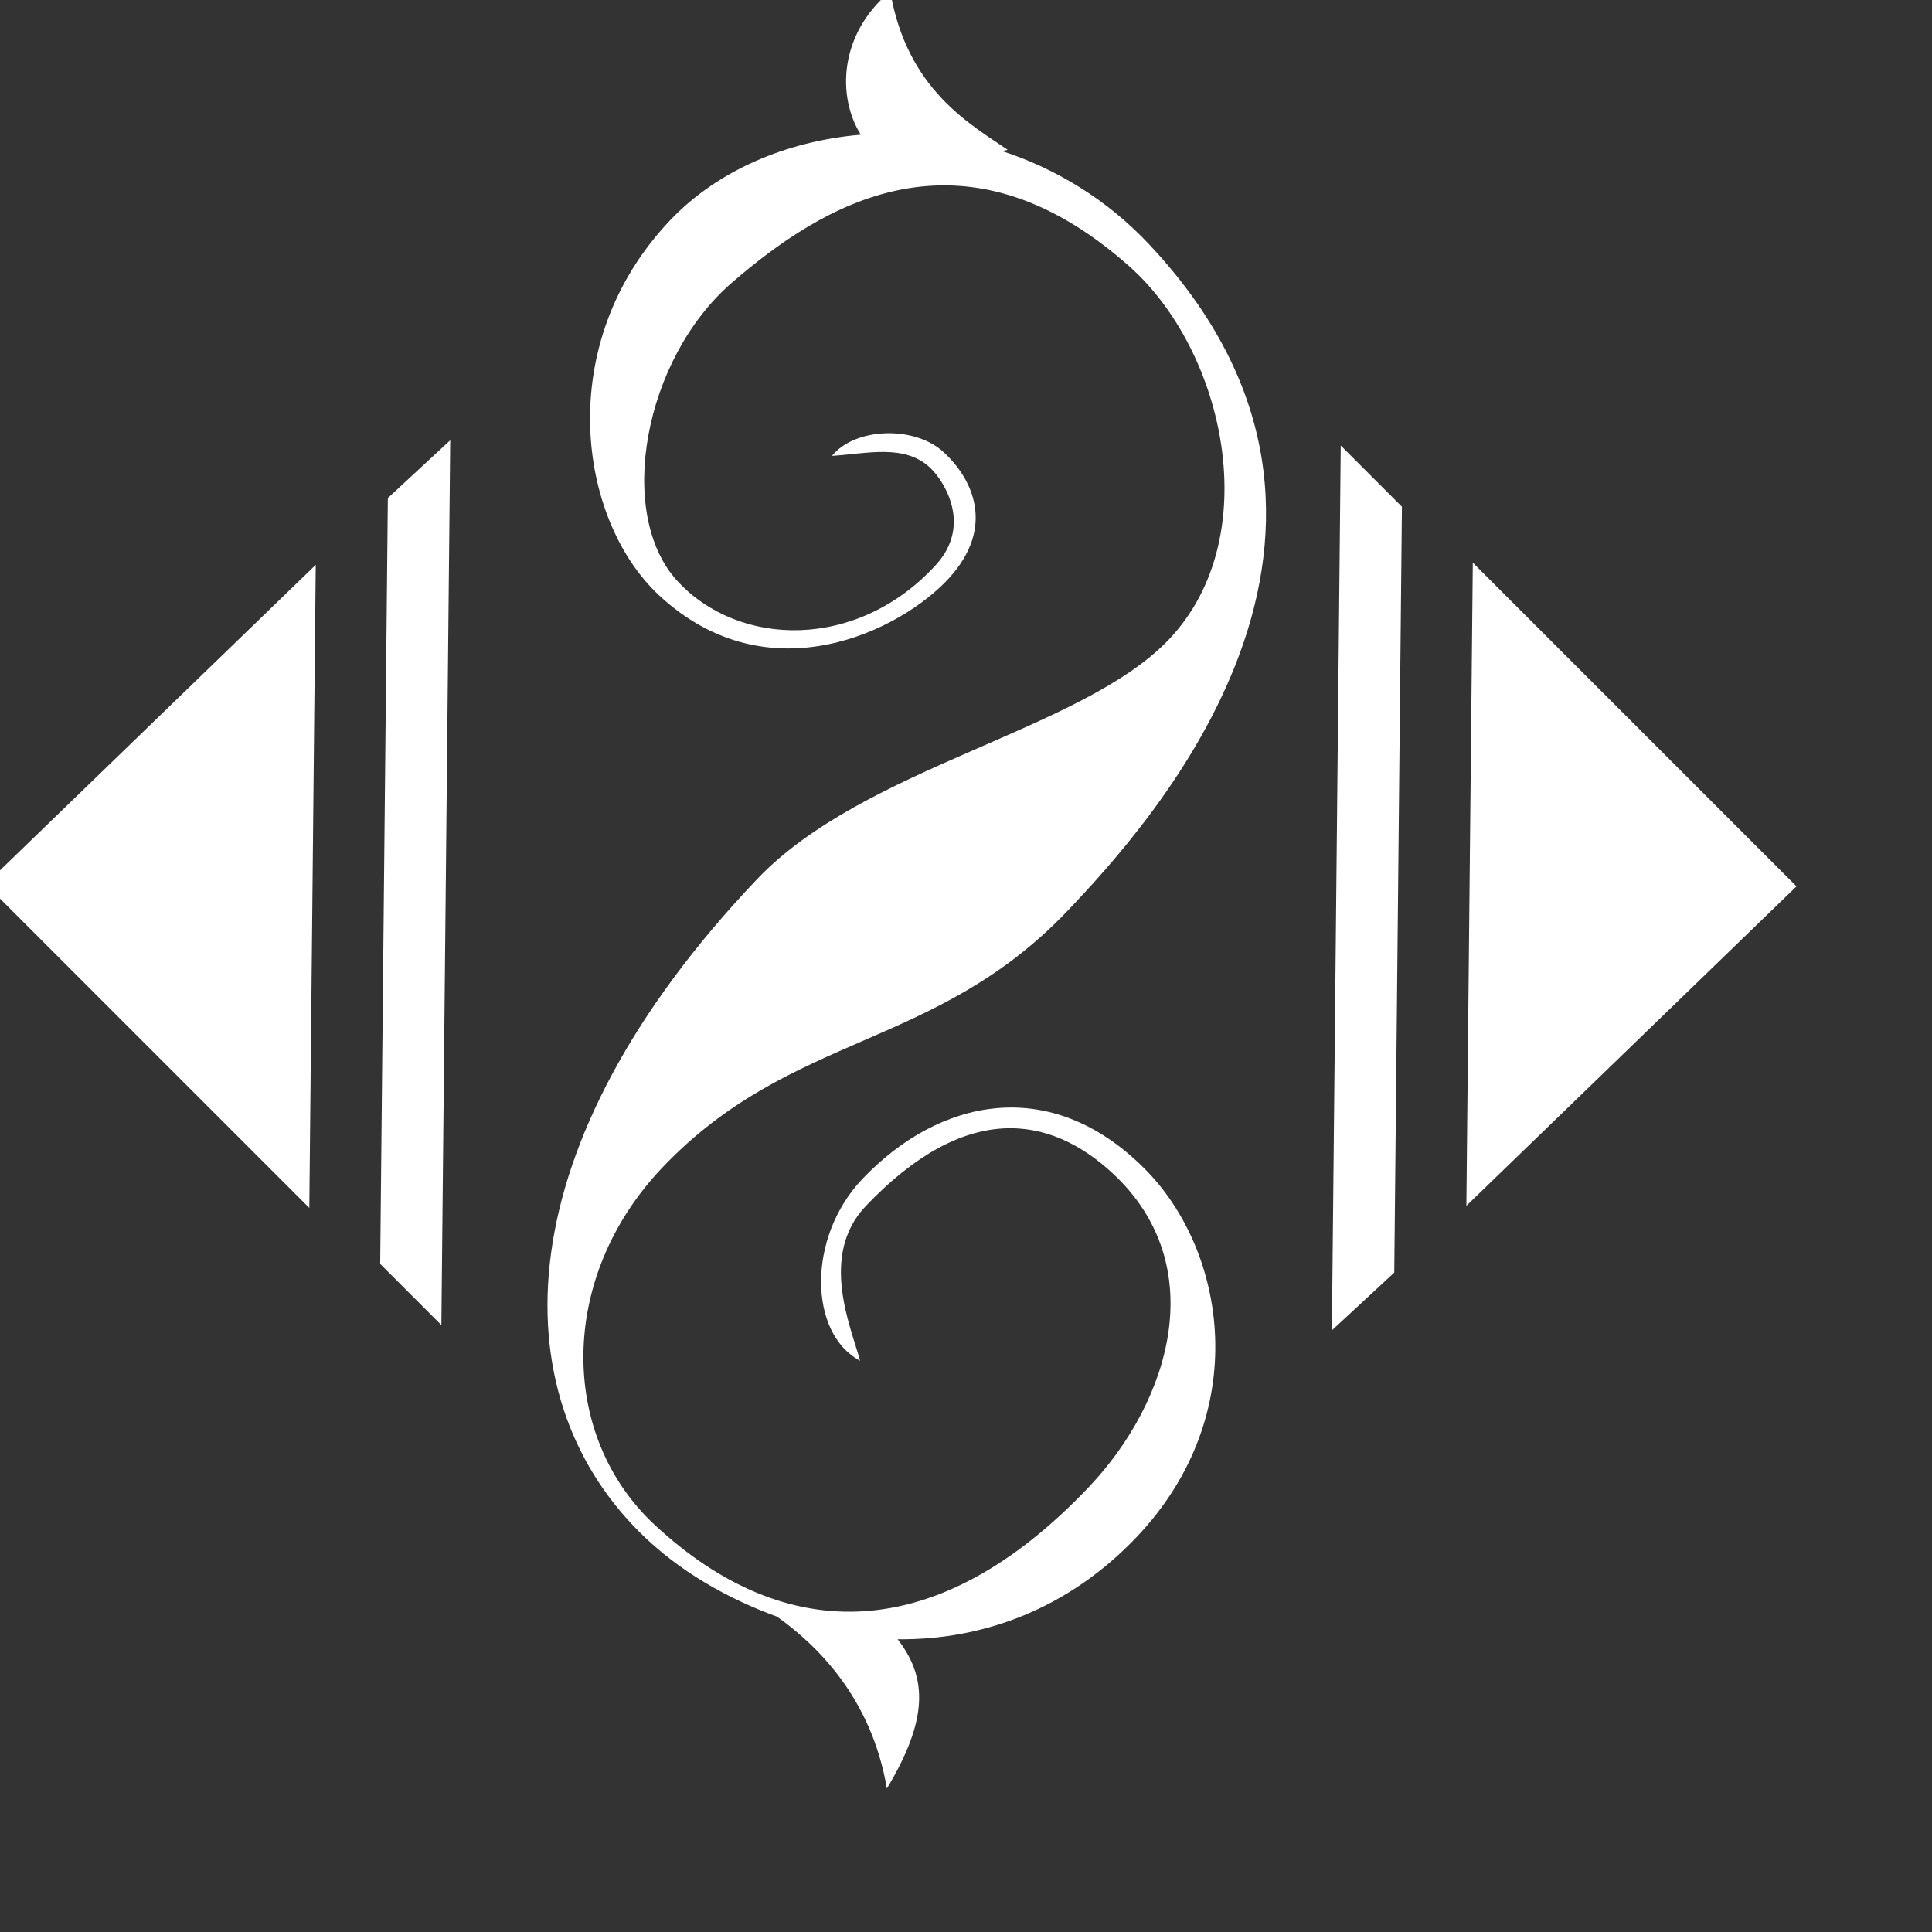 <?xml version="1.0" encoding="UTF-8" standalone="no"?>
<!-- Created with Inkscape (http://www.inkscape.org/) -->

<svg
   width="15mm"
   height="15mm"
   viewBox="0 0 15 15"
   version="1.1"
   id="svg1"
   xml:space="preserve"
   xmlns="http://www.w3.org/2000/svg"
   xmlns:svg="http://www.w3.org/2000/svg"><rect x="0" y="0" width="15" height="15" fill="#333333" stroke="none"/><defs
     id="defs1" /><g
     id="layer7"><g
       id="g34"
       style="display:inline;stroke:none"
       transform="matrix(0.05,0.05,-0.051,0.05,22.907,3.964)"><path
         id="path6-9"
         style="fill:#ffffff;fill-opacity:1;stroke:none;stroke-width:1.076;stroke-dasharray:none;stroke-opacity:1"
         d="m -199.076,118.46 c -0.584,7.237 4.152,12.184 8.973,13.28 -5.231,6.217 -8.211,13.809 -7.948,21.214 0.66,18.581 16.436,30.13 28.554,29.699 16.48,-0.585 21.375,-16.04 20.947,-23.6 -0.428,-7.561 -6,-9.469 -10.329,-9.276 -4.328,0.193 -8.716,4.924 -8.256,8.864 2.493,-2.824 4.62,-6.538 8.514,-6.633 2.009,-0.049 7.701,1.115 8.024,7.043 0.688,12.61 -8.653,21.508 -18.632,21.092 -9.979,-0.416 -20.002,-14.466 -19.178,-27.175 0.824,-12.71 4.608,-30.276 29.229,-31.752 14.045,-0.842 31.794,10.321 32.338,25.637 0.487,13.723 -13.464,33.184 -12.863,50.098 1.416,39.885 20.498,59.217 42.102,59.217 6.134,0 12.008,-1.651 17.27,-4.076 5.062,-0.828 13.454,-1.12 21.905,4.771 -2.192,-8.383 -5.48,-11.51 -10.536,-12.253 -0.117,-0.017 -0.229,-0.03 -0.341,-0.043 6.66,-6.519 10.74,-15.478 10.359,-26.2 -0.655,-18.455 -15.522,-28.96 -28.303,-28.96 -14.662,0 -21.282,10.427 -20.854,22.491 0.312,8.788 8.008,16.001 14.074,14.143 -3.23,-1.846 -11.424,-4.905 -11.687,-12.315 -0.559,-15.74 6.981,-21.174 16.439,-21.51 14.786,-0.525 22.282,13.103 22.74,26.003 0.843,23.738 -10.778,35.518 -30.412,36.227 -14.337,0.518 -26.839,-11.57 -27.424,-28.041 -0.723,-20.359 11.757,-30.03 11.014,-50.94 -0.464,-13.053 -2.896,-56.089 -45.934,-57.461 -6.854,-0.218 -13.188,1.363 -18.677,4.139 0.122,-0.189 0.218,-0.338 0.344,-0.534 -4.933,0.923 -12.503,3.084 -21.45,-3.152 z" /><path
         style="fill:#ffffff;fill-opacity:1;stroke:none;stroke-width:1.06;stroke-dasharray:none;stroke-opacity:1"
         d="m -197.969,196.025 59.46,59.46 h 9.5 l -68.696,-68.696 z"
         id="path8-83" /><path
         style="fill:#ffffff;fill-opacity:1;stroke:none;stroke-width:1;stroke-dasharray:none;stroke-opacity:1"
         d="m -198.276,206.702 49.931,49.931 h -50.263 z"
         id="path7-2-6-2" /><path
         style="fill:#ffffff;fill-opacity:1;stroke:none;stroke-width:1.06;stroke-dasharray:none;stroke-opacity:1"
         d="m -59.875,178.2 -59.46,-59.46 h -9.5 l 68.696,68.696 z"
         id="path8-0-2" /><path
         style="fill:#ffffff;fill-opacity:1;stroke:none;stroke-width:1;stroke-dasharray:none;stroke-opacity:1"
         d="M -59.568,167.524 -109.5,117.592 h 50.263 z"
         id="path7-2-6-3-4" /></g></g></svg>
